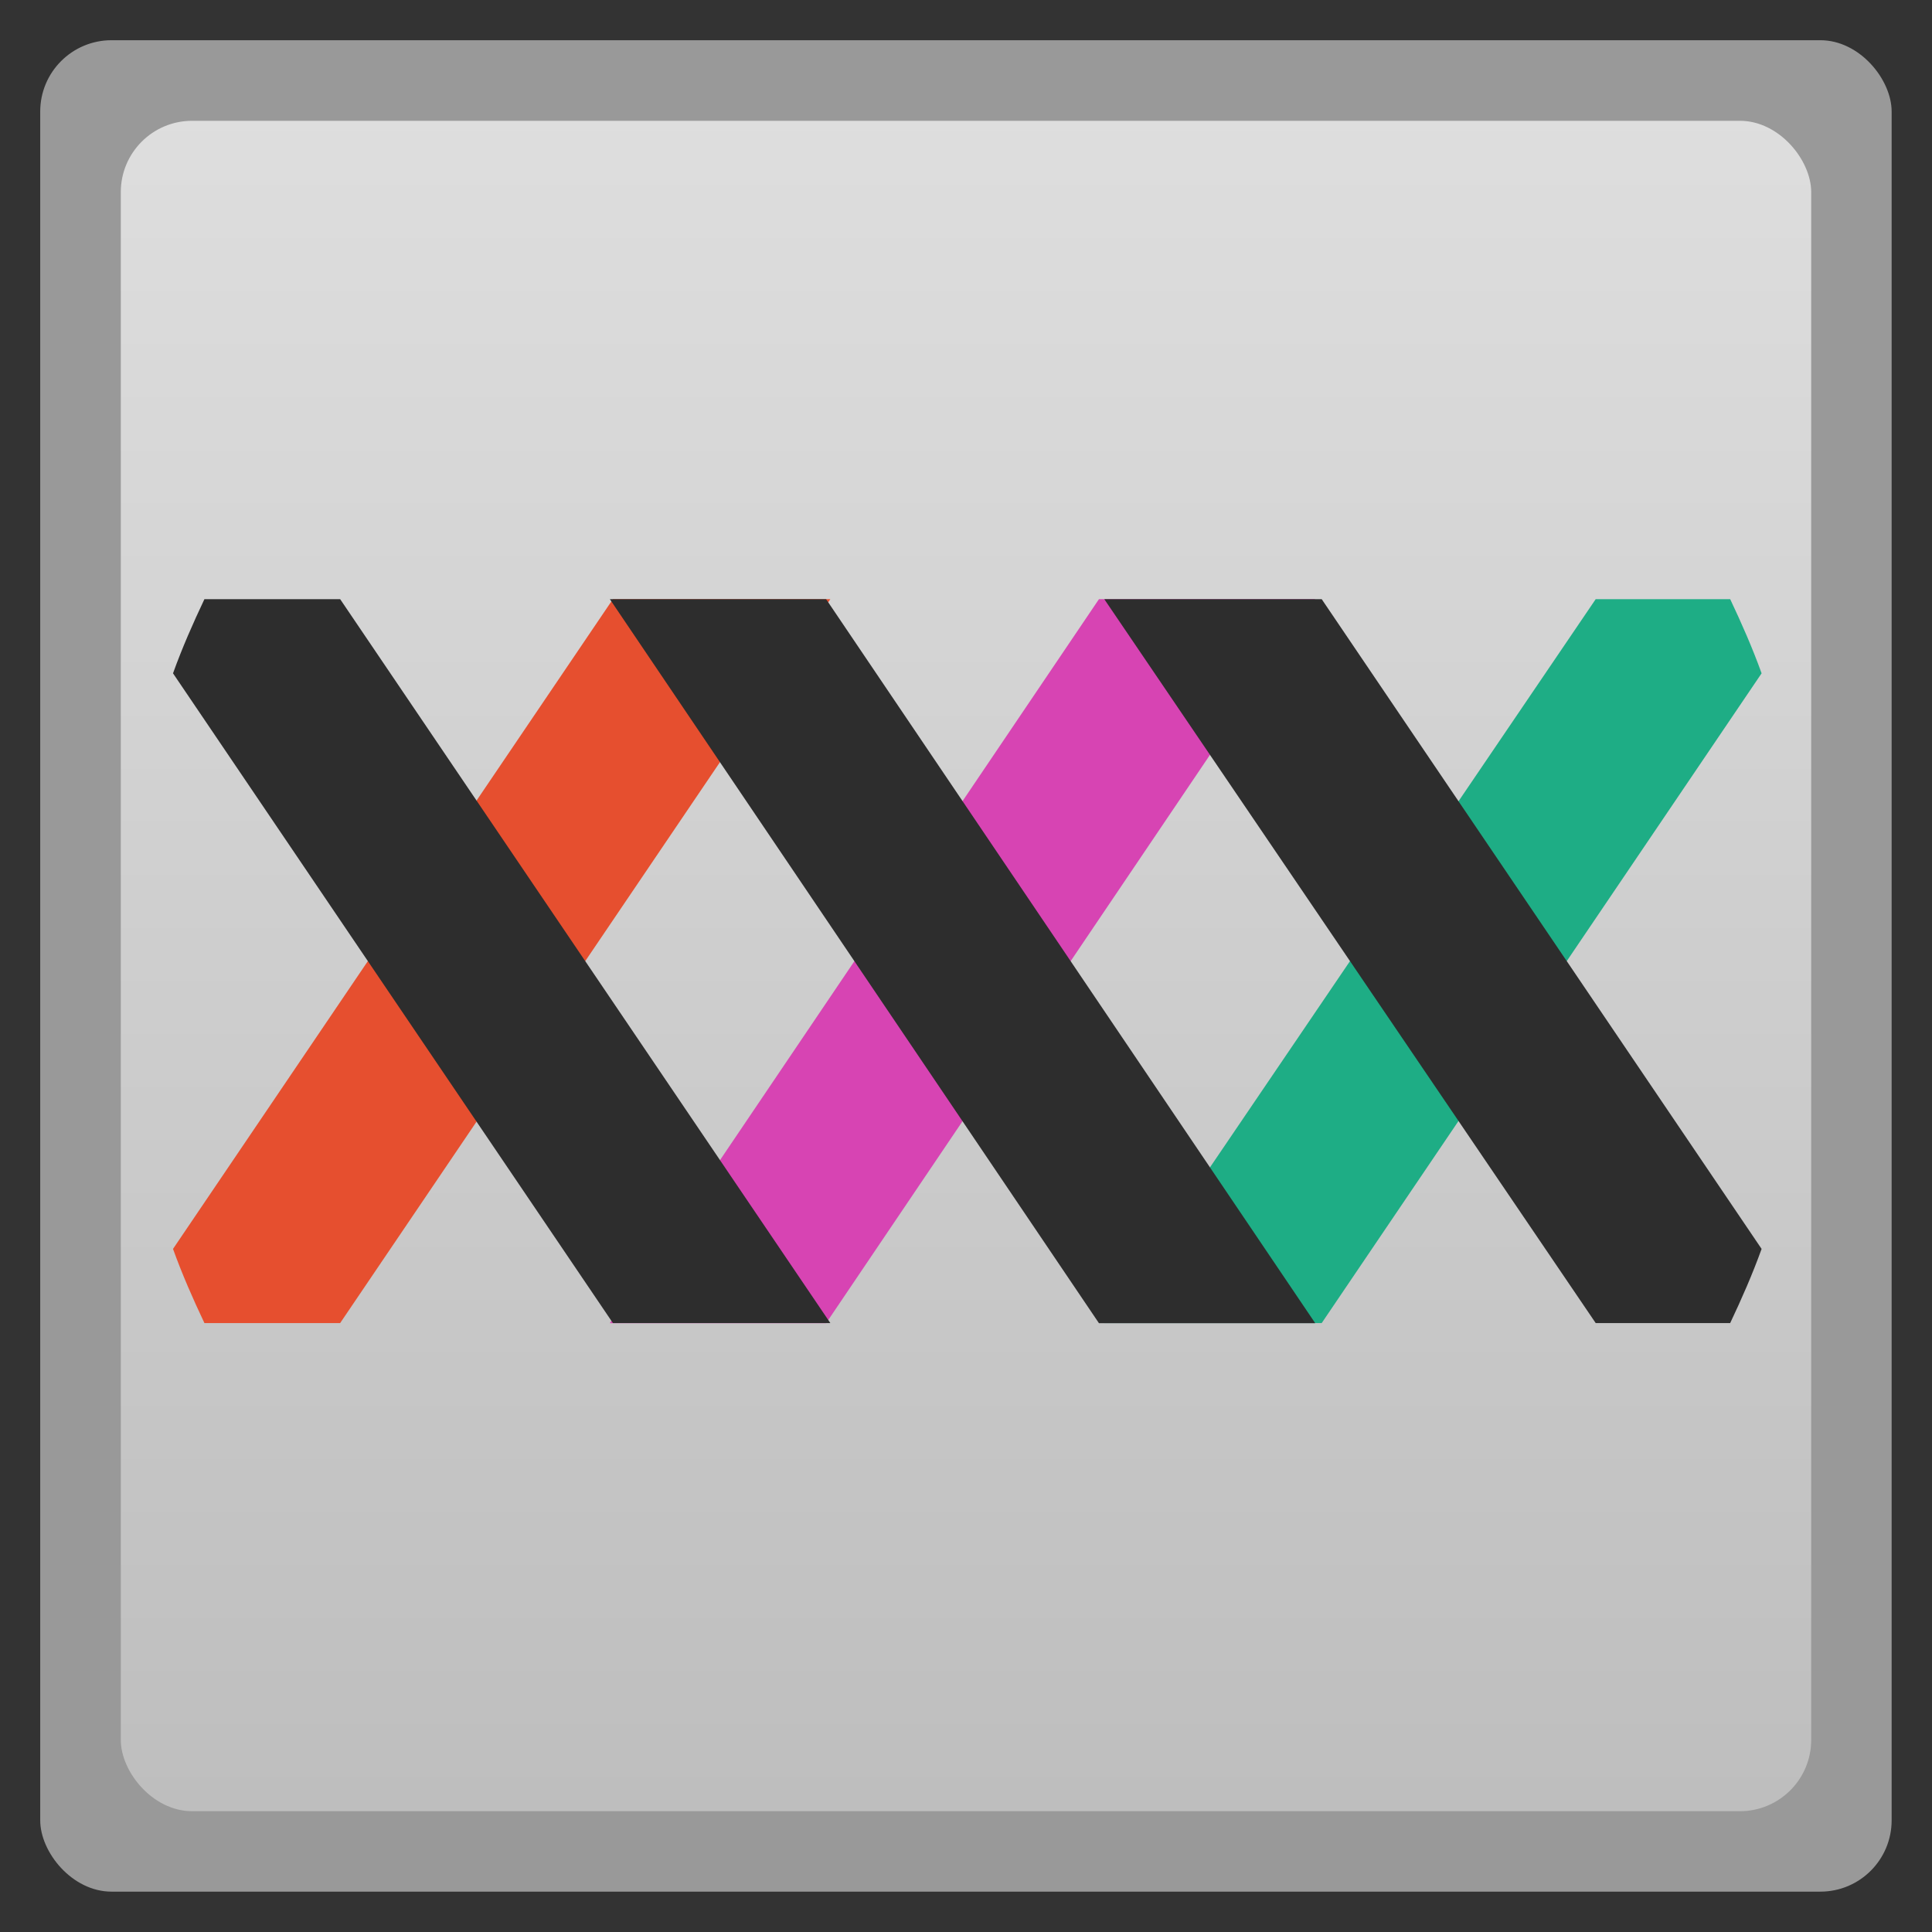 <svg width="48" xmlns="http://www.w3.org/2000/svg" viewBox="0 0 13.547 13.547" height="48" xmlns:xlink="http://www.w3.org/1999/xlink">
<rect x="0" y="0" width="13.547" height="13.547" fill="#333333" stroke="none"/>
<defs>
<clipPath clipPathUnits="userSpaceOnUse">
<rect width="42" x="307" y="223" rx="9" height="42" style="fill:url(#linearGradient4895);color:#bebebe" transform="rotate(90)"/>
</clipPath>
<clipPath clipPathUnits="userSpaceOnUse">
<rect width="16" x="432" y="116" rx="2" height="16" style="opacity:.2;fill:#6d6d6d;color:#bebebe"/>
</clipPath>
<clipPath clipPathUnits="userSpaceOnUse">
<rect width="60" x="306" y="142" rx="12.5" height="60" style="fill:url(#linearGradient4863);color:#bebebe" transform="matrix(0 -1 1 0 0 0)"/>
</clipPath>
<clipPath clipPathUnits="userSpaceOnUse">
<rect width="22" x="433" y="77" rx="3" height="22" style="opacity:.2;fill:#6d6d6d;color:#bebebe"/>
</clipPath>
<clipPath clipPathUnits="userSpaceOnUse">
<rect width="178.292" x="187.526" y="-16.784" rx="37.144" height="178.292" style="fill:url(#linearGradient3426);color:#bebebe"/>
</clipPath>
<clipPath clipPathUnits="userSpaceOnUse">
<rect width="240" x="24" y="36" rx="50" height="240" style="fill:#986767;color:#bebebe"/>
</clipPath>
<clipPath clipPathUnits="userSpaceOnUse">
<rect width="30" x="433" y="29" rx="4" height="30" style="opacity:.2;fill:#6d6d6d;color:#bebebe"/>
</clipPath>
<clipPath clipPathUnits="userSpaceOnUse">
<rect width="90" x="307" y="31" rx="18.75" height="90" style="fill:url(#linearGradient4825);color:#bebebe"/>
</clipPath>
<clipPath clipPathUnits="userSpaceOnUse">
<rect width="240" x="24" y="40" rx="50" height="240" style="fill:url(#linearGradient4238);color:#bebebe"/>
</clipPath>
<linearGradient gradientTransform="matrix(.25 0 0 .25 300 132)" id="linearGradient4863" xlink:href="#outerBackgroundGradient" y1="230" y2="90" x2="0" gradientUnits="userSpaceOnUse"/>
<linearGradient gradientTransform="matrix(.375 0 0 .375 298 16)" id="linearGradient4825" xlink:href="#outerBackgroundGradient" y1="230" y2="90" x2="0" gradientUnits="userSpaceOnUse"/>
<linearGradient id="linearGradient4460">
<stop offset="0" style="stop-color:#bebebe"/>
<stop offset="1" style="stop-color:#dedede"/>
</linearGradient>
<linearGradient gradientTransform="matrix(1.105 0 0 1.105 -134.279 -295.762)" xlink:href="#linearGradient4460" id="linearGradient3004" y1="279.096" y2="268.33" gradientUnits="userSpaceOnUse" x2="0"/>
<linearGradient gradientTransform="matrix(.175 0 0 .175 302.8 216)" id="linearGradient4895" xlink:href="#outerBackgroundGradient" y1="280" y2="40" x2="0" gradientUnits="userSpaceOnUse"/>
<linearGradient id="linearGradient4238" xlink:href="#outerBackgroundGradient" y1="280" y2="40" x2="0" gradientUnits="userSpaceOnUse"/>
<linearGradient id="outerBackgroundGradient">
<stop offset="0" style="stop-color:#4c4c4c"/>
<stop offset="1" style="stop-color:#959595"/>
</linearGradient>
<linearGradient gradientTransform="matrix(.743 0 0 .743 169.697 -46.499)" id="linearGradient3426" xlink:href="#outerBackgroundGradient" y1="280" y2="40" x2="0" gradientUnits="userSpaceOnUse"/>
</defs>
<g style="fill-rule:evenodd">
<rect width="12.982" x=".282" y=".282" rx="0.5" height="12.982" style="opacity:.5;fill:#fff"/>
<rect width="11.853" x=".847" y=".847" rx="0.5" height="11.853" style="fill:url(#linearGradient3004)"/>
</g>
<g transform="matrix(.282 0 0 .282 19.381 -37.008)">
<path style="fill:#1ead85" d="M 39.625 15 L 27.406 33 L 32.812 33 L 43.75 16.844 C 43.521 16.208 43.255 15.605 42.969 15 L 39.625 15 z " transform="translate(-68.675 131.132)"/>
<path style="fill:#e64f2f" d="M 15.188 15 L 4.25 31.156 C 4.479 31.792 4.745 32.395 5.031 33 L 8.406 33 L 20.594 15 L 15.188 15 z " transform="translate(-68.675 131.132)"/>
<polygon points="235.867,89.146 208.845,89.146 208.845,89.146 269.955,0.028 296.968,0.028 " style="fill:#d744b3" transform="matrix(.199 0 0 .202 -95.123 146.127)"/>
<g style="fill:#2d2d2d">
<path d="M 5.031 15 C 4.745 15.605 4.479 16.208 4.25 16.844 L 15.188 33 L 20.594 33 L 8.406 15 L 5.031 15 z " transform="translate(-68.675 131.132)"/>
<polygon points="296.978,89.146 235.867,0.028 208.845,0.028 269.955,89.146 296.978,89.146 " transform="matrix(.199 0 0 .202 -95.123 146.127)"/>
<path d="M 27.406 15 L 39.625 33 L 42.969 33 C 43.255 32.395 43.521 31.792 43.75 31.156 L 32.812 15 L 27.406 15 z " transform="translate(-68.675 131.132)"/>
</g>
</g>
</svg>
